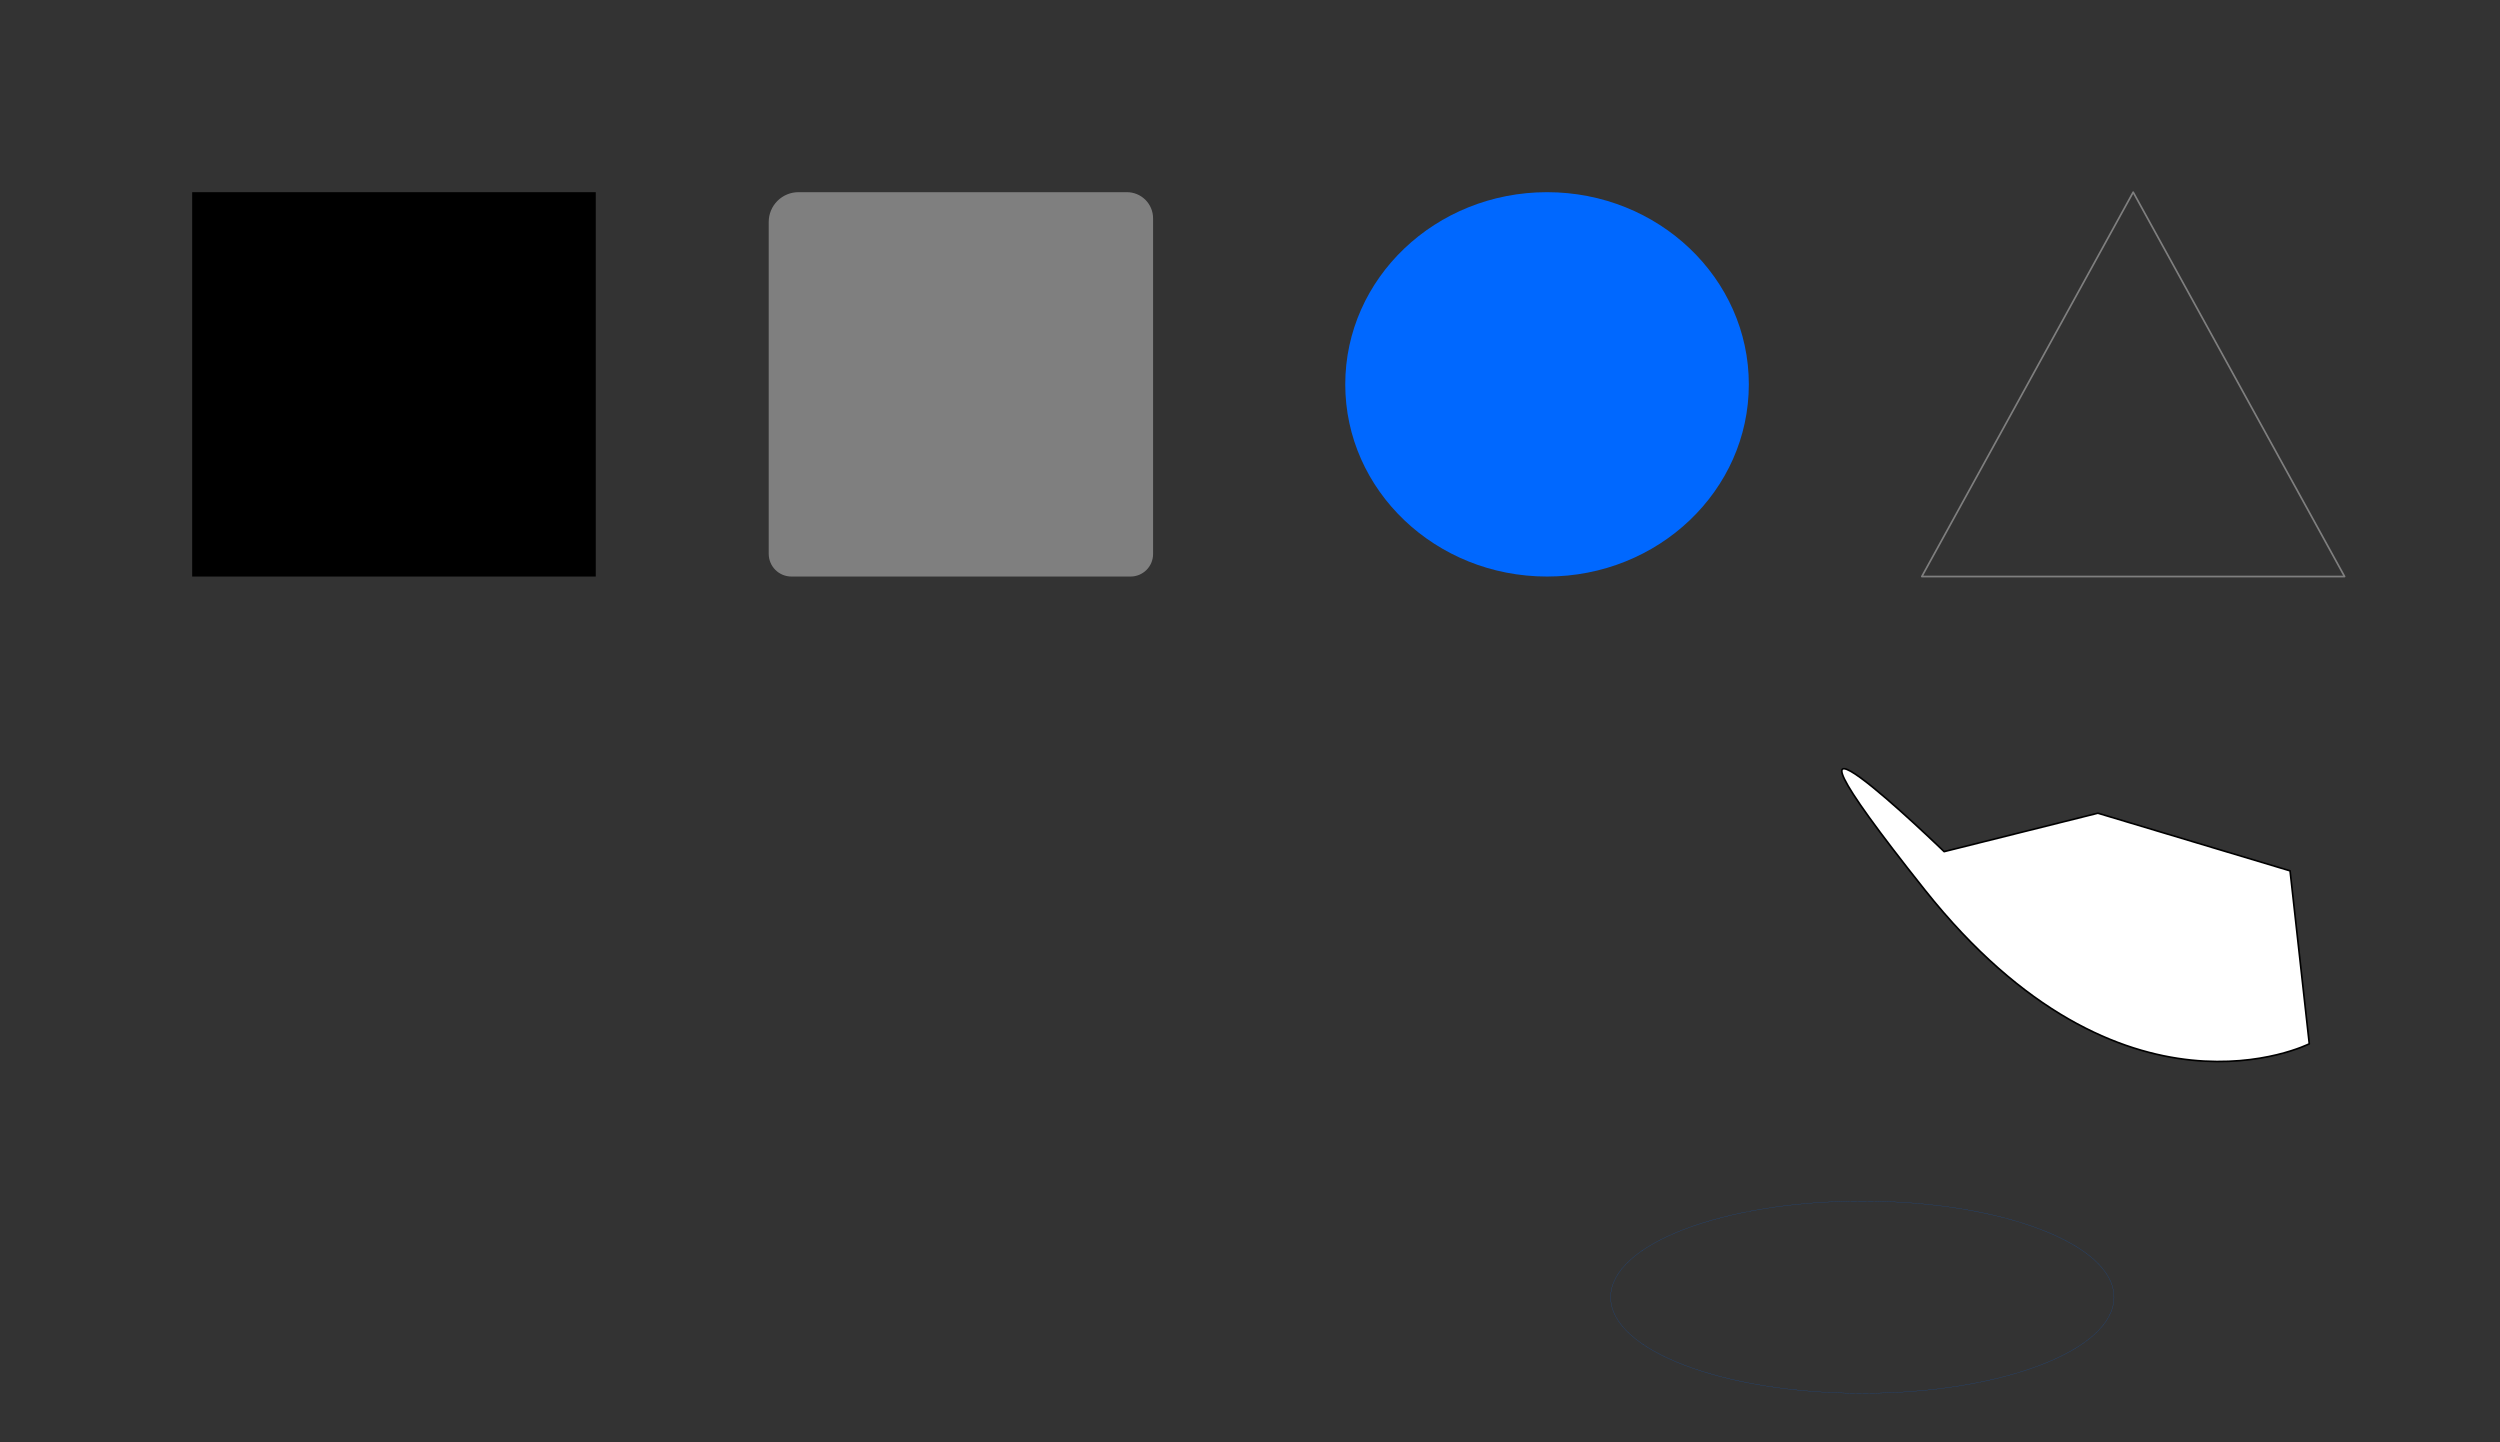 <?xml version="1.0" encoding="UTF-8" standalone="no"?>
<!DOCTYPE svg PUBLIC "-//W3C//DTD SVG 1.1//EN" "http://www.w3.org/Graphics/SVG/1.1/DTD/svg11.dtd">
<svg width="1475px" height="851px" version="1.1" xmlns="http://www.w3.org/2000/svg" xmlns:xlink="http://www.w3.org/1999/xlink" xml:space="preserve" xmlns:serif="http://www.serif.com/" style="fill-rule:evenodd;clip-rule:evenodd;stroke-linejoin:round;stroke-miterlimit:2;">
    <rect width="100%" height="100%" fill="#333333" stroke="none"/>
    <g>
        <ellipse id="guide-online" serif:id="guide online" cx="1098.76" cy="765.354" rx="148.488" ry="56.693" style="fill:none;stroke:rgb(0,104,255);stroke-width:0.07px;"/>
    </g>
    <g id="shaper:toolDia-12mm" serif:id="shaper:toolDia=12mm">
        <path id="Inside---shaper:toolDia-6.35mm-shaper:cutDepth-0.5in" serif:id="Inside - shaper:toolDia=6.35mm shaper:cutDepth=0.5in" d="M1135.71,525.133C1252.33,671.702 1362.48,615.842 1362.48,615.842L1351.14,513.794L1237.75,479.779L1147.04,502.456C1147.04,502.456 1019.08,378.564 1135.71,525.133Z" style="fill:white;stroke:black;stroke-width:0.99px;stroke-linejoin:miter;stroke-miterlimit:10;"/>
    </g>
    <g id="shaper:toolDia-1mm" serif:id="shaper:toolDia=1mm">
        <path id="Online" d="M1258.58,113.386L1383.31,340.157L1133.86,340.157L1258.58,113.386Z" style="fill:none;stroke:rgb(127,127,127);stroke-width:1px;stroke-linejoin:miter;stroke-miterlimit:10;"/>
    </g>
    <g>
        <ellipse id="Guide" cx="912.756" cy="226.772" rx="119.055" ry="113.386" style="fill:rgb(0,104,255);"/>
    </g>
    <g id="shaper:toolDia-16mm" serif:id="shaper:toolDia=16mm">
        <path id="Pocket" d="M680.315,128.804C680.315,124.715 678.69,120.793 675.799,117.902C672.907,115.01 668.986,113.386 664.896,113.386L471.1,113.386C466.444,113.386 461.978,115.236 458.686,118.528C455.393,121.821 453.543,126.286 453.543,130.943L453.543,326.766C453.543,330.317 454.954,333.724 457.466,336.235C459.977,338.747 463.383,340.157 466.935,340.157L667.043,340.157C670.563,340.157 673.939,338.759 676.428,336.27C678.917,333.781 680.315,330.405 680.315,326.885L680.315,128.804Z" style="fill:rgb(127,127,127);"/>
    </g>
    <g id="shaper:toolDia-0.125in-shaper:cutDepth-30mm" serif:id="shaper:toolDia=0.125in shaper:cutDepth=30mm">
        <rect id="Outside" x="113.386" y="113.386" width="238.11" height="226.772"/>
    </g>
</svg>
